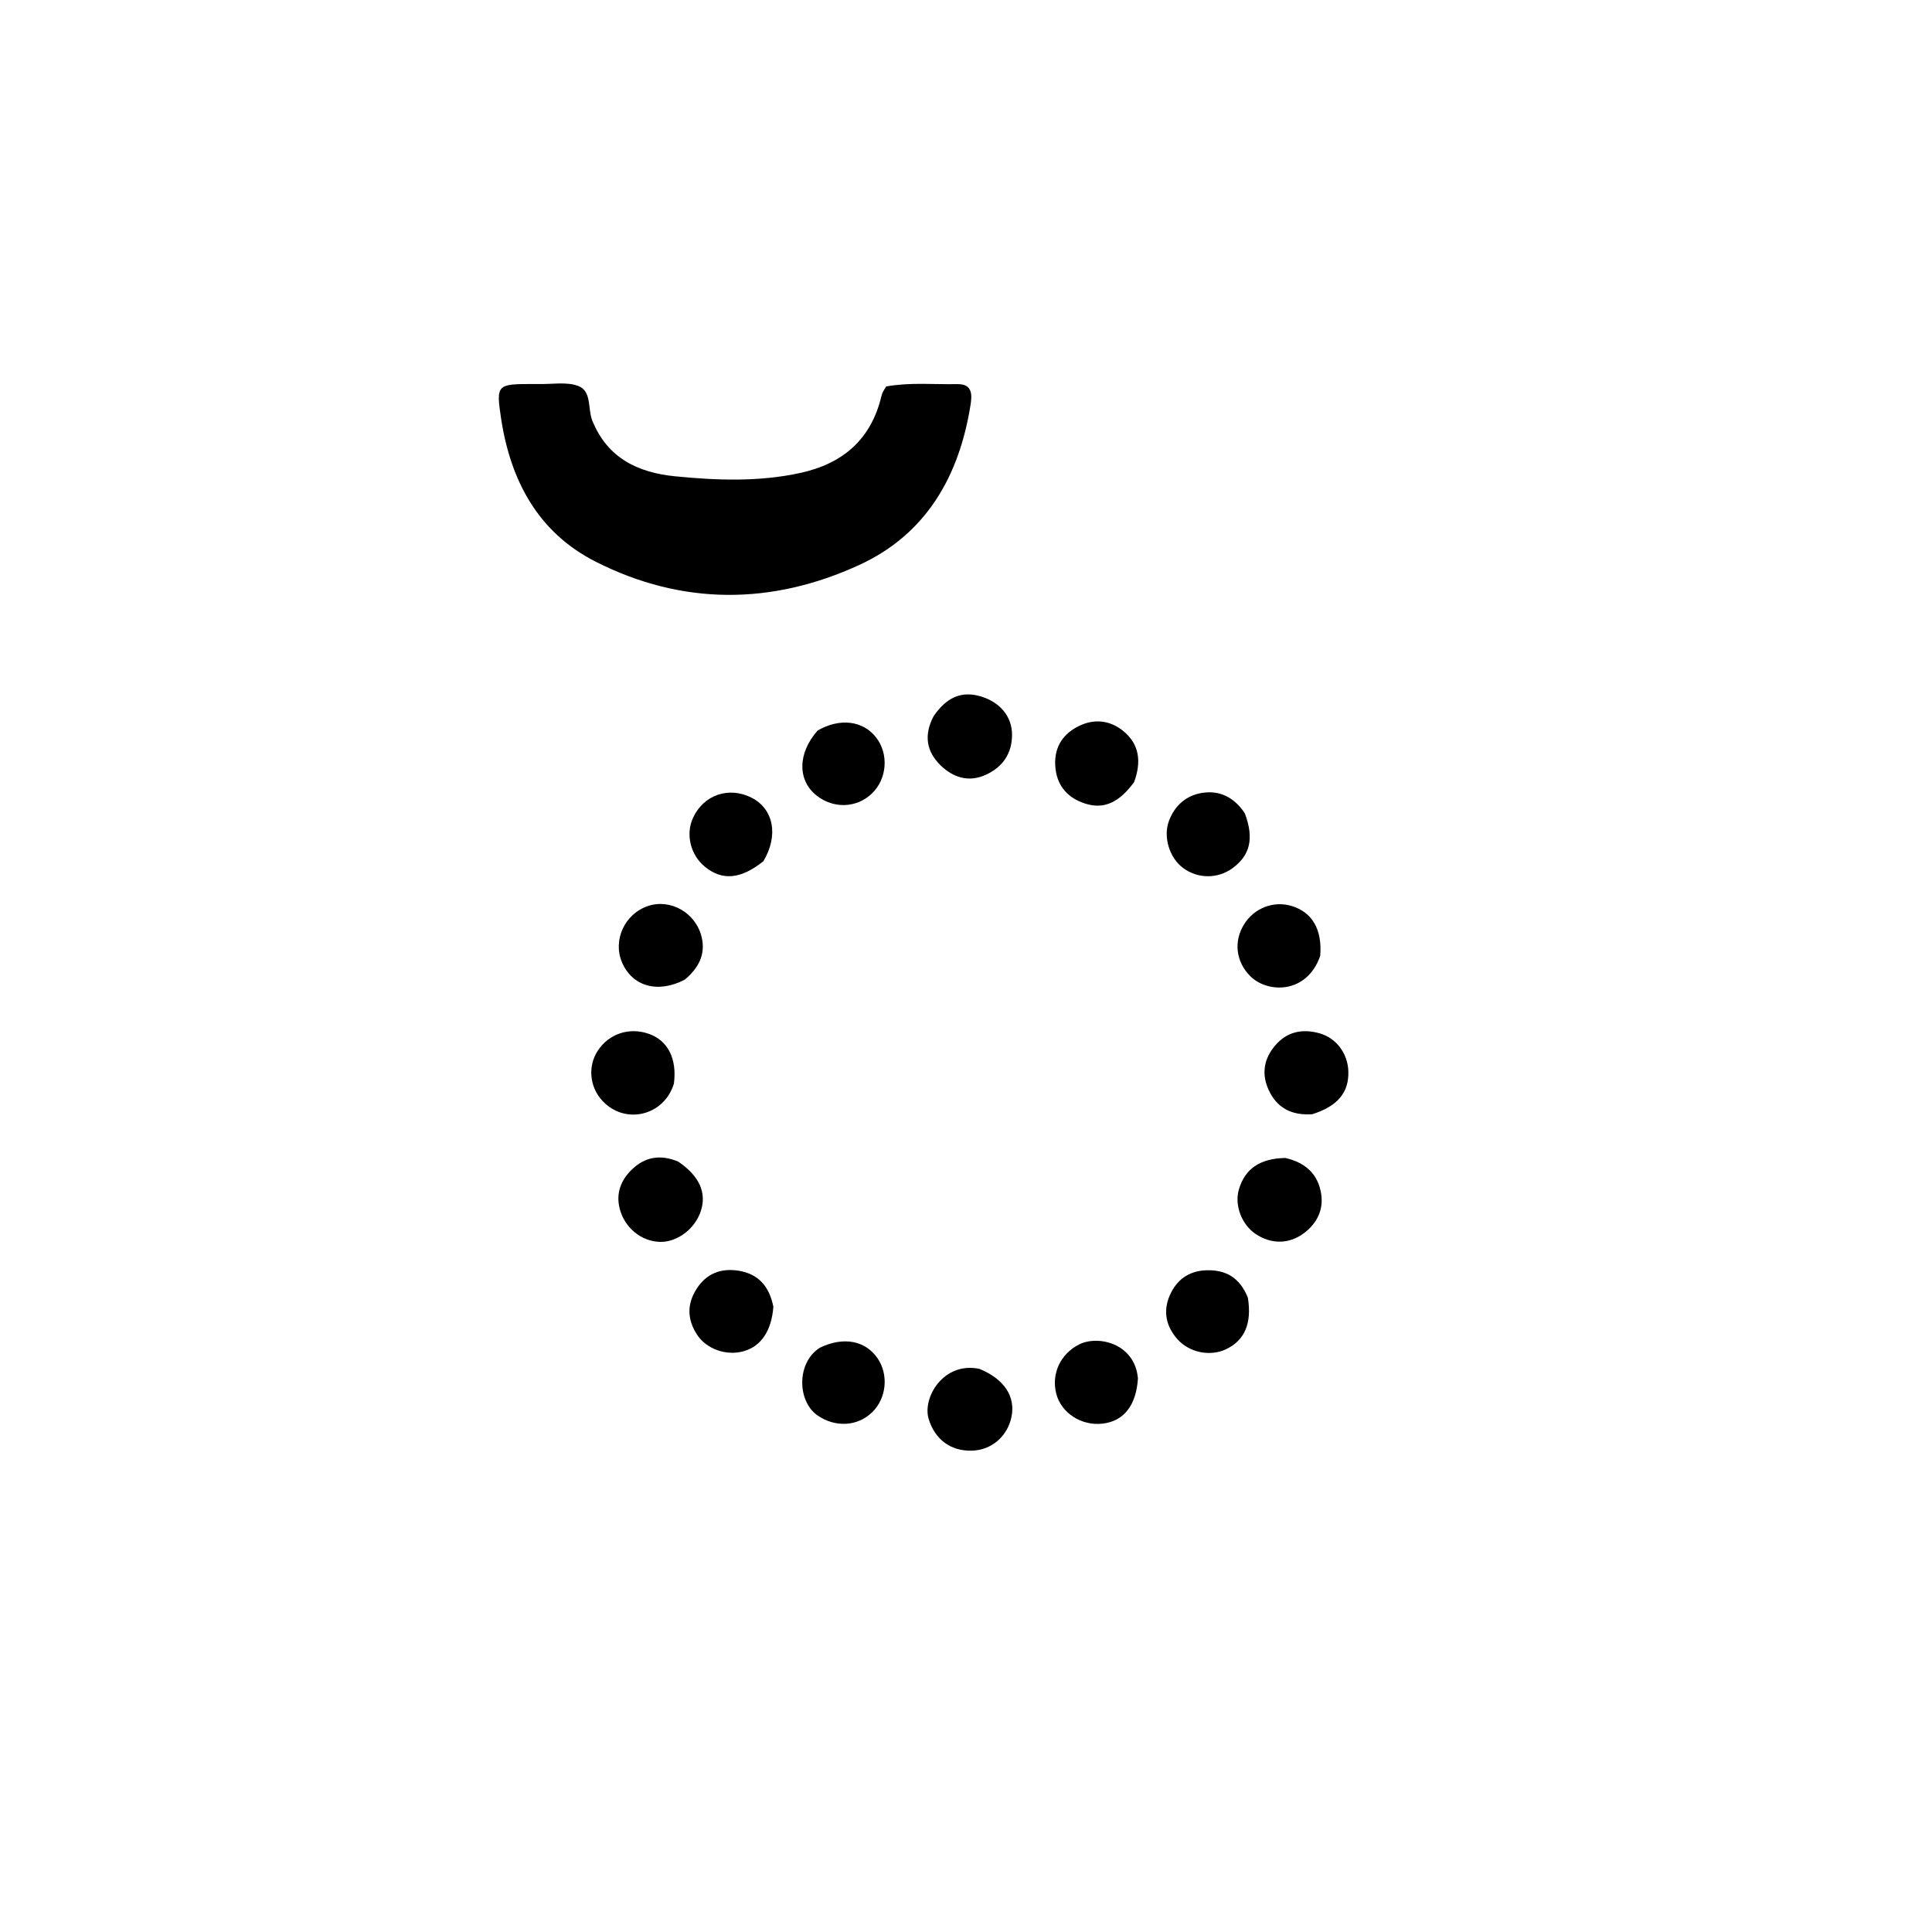 <svg version="1.1" id="Layer_1" xmlns="http://www.w3.org/2000/svg" xmlns:xlink="http://www.w3.org/1999/xlink" x="0px" y="0px"
	 width="100%" viewBox="0 0 512 512" enable-background="new 0 0 512 512" xml:space="preserve">
<path fill="#000000" opacity="1" stroke="none" 
	d="
M234.867,102.409 
	C241.351,101.278 247.51,101.92 253.654,101.795 
	C257.807,101.71 257.616,104.71 257.192,107.364 
	C254.185,126.227 245.45,141.579 227.674,149.739 
	C204.519,160.367 180.866,160.484 157.908,148.879 
	C142.575,141.129 135.286,127.337 132.79,110.89 
	C131.415,101.824 131.748,101.774 141.304,101.766 
	C141.803,101.766 142.303,101.754 142.802,101.767 
	C146.287,101.858 150.071,101.132 153.181,102.261 
	C156.89,103.606 155.708,108.305 156.951,111.418 
	C160.961,121.455 169.187,125.257 178.866,126.219 
	C189.939,127.319 201.121,127.738 212.149,125.322 
	C223.391,122.858 230.887,116.411 233.594,104.934 
	C233.78,104.147 234.2,103.415 234.867,102.409 
z"/>
<path fill="#000000" opacity="1" stroke="none" 
	d="
M340.627,306.872 
	C346.057,308.119 349.279,311.211 350.108,316.29 
	C350.802,320.543 349.069,324.108 345.677,326.712 
	C341.695,329.768 336.881,329.799 332.733,326.998 
	C329.035,324.502 327.109,319.381 328.312,315.244 
	C329.897,309.792 333.828,307.006 340.627,306.872 
z"/>
<path fill="#000000" opacity="1" stroke="none" 
	d="
M179.729,307.842 
	C185.378,311.652 187.314,316.121 185.717,320.97 
	C184.172,325.659 179.502,329.194 174.962,329.112 
	C169.989,329.022 165.524,325.393 164.225,320.303 
	C163.18,316.209 164.558,312.729 167.453,309.934 
	C170.854,306.65 174.897,305.811 179.729,307.842 
z"/>
<path fill="#000000" opacity="1" stroke="none" 
	d="
M259.54,362.76 
	C266.161,365.466 269.143,370.112 268.064,375.437 
	C267.004,380.667 262.765,384.303 257.565,384.442 
	C251.829,384.596 247.717,381.368 246.099,376.01 
	C244.406,370.404 250.014,360.789 259.54,362.76 
z"/>
<path fill="#000000" opacity="1" stroke="none" 
	d="
M178.592,287.178 
	C175.987,295.726 165.636,298.166 159.656,291.738 
	C156.204,288.028 155.736,282.53 158.423,278.438 
	C161.378,273.938 166.766,272.159 171.944,273.974 
	C176.936,275.725 179.466,280.507 178.592,287.178 
z"/>
<path fill="#000000" opacity="1" stroke="none" 
	d="
M202.301,228.239 
	C196.283,233.055 191.363,233.423 186.811,229.698 
	C182.954,226.542 181.637,221.055 183.684,216.676 
	C186.505,210.643 193.129,208.367 199.119,211.373 
	C204.978,214.313 206.425,221.35 202.301,228.239 
z"/>
<path fill="#000000" opacity="1" stroke="none" 
	d="
M329.89,215.532 
	C332.389,222.199 331.302,226.661 326.635,230.073 
	C322.728,232.929 317.48,232.921 313.572,230.055 
	C309.924,227.378 308.182,221.803 309.798,217.513 
	C311.323,213.461 314.355,210.802 318.545,210.13 
	C323.168,209.389 327.011,211.214 329.89,215.532 
z"/>
<path fill="#000000" opacity="1" stroke="none" 
	d="
M181.475,259.619 
	C174.291,263.358 167.569,261.39 164.851,255.064 
	C162.325,249.182 165.529,242.194 171.709,240.106 
	C177.709,238.078 184.434,241.918 185.949,248.366 
	C187.015,252.909 185.198,256.485 181.475,259.619 
z"/>
<path fill="#000000" opacity="1" stroke="none" 
	d="
M349.866,253.325 
	C346.34,263.488 335.87,263.297 331.266,258.625 
	C327.527,254.832 326.878,249.438 329.716,244.915 
	C332.406,240.627 337.509,238.663 342.27,240.085 
	C347.697,241.705 350.456,246.296 349.866,253.325 
z"/>
<path fill="#000000" opacity="1" stroke="none" 
	d="
M347.733,295.286 
	C342.07,295.651 338.26,293.451 336.129,288.672 
	C334.256,284.473 335.002,280.484 337.955,277.039 
	C341.106,273.362 345.193,272.563 349.734,273.847 
	C354.121,275.088 357.172,279.182 357.324,283.885 
	C357.503,289.475 354.541,293.149 347.733,295.286 
z"/>
<path fill="#000000" opacity="1" stroke="none" 
	d="
M247.448,189.748 
	C250.704,185.015 254.639,182.915 260.068,184.599 
	C265.016,186.133 268.219,189.883 268.202,194.755 
	C268.184,199.704 265.719,203.307 261.202,205.349 
	C256.666,207.4 252.571,206.032 249.279,202.841 
	C245.581,199.256 244.712,194.846 247.448,189.748 
z"/>
<path fill="#000000" opacity="1" stroke="none" 
	d="
M300.543,207.282 
	C296.546,212.715 292.523,214.544 287.573,212.955 
	C283.126,211.527 280.239,208.478 279.712,203.637 
	C279.165,198.614 281.222,194.826 285.643,192.541 
	C289.869,190.358 294.182,190.814 297.785,193.813 
	C301.977,197.302 302.515,201.95 300.543,207.282 
z"/>
<path fill="#000000" opacity="1" stroke="none" 
	d="
M301.565,365.328 
	C301.089,372.551 297.764,376.627 292.192,377.277 
	C286.582,377.932 281.215,374.449 279.909,369.308 
	C278.568,364.026 281.056,358.829 285.89,356.331 
	C290.987,353.698 300.799,356.036 301.565,365.328 
z"/>
<path fill="#000000" opacity="1" stroke="none" 
	d="
M330.699,343.903 
	C331.812,350.797 329.796,355.258 324.86,357.584 
	C320.701,359.544 315.22,358.463 312.067,354.942 
	C309.024,351.544 308.174,347.549 309.965,343.374 
	C311.722,339.28 314.912,336.822 319.589,336.643 
	C324.829,336.442 328.559,338.565 330.699,343.903 
z"/>
<path fill="#000000" opacity="1" stroke="none" 
	d="
M216.667,193.609 
	C222.593,190.182 228.694,190.994 232.148,195.397 
	C235.601,199.799 235.101,206.451 231.027,210.323 
	C227.011,214.14 220.965,214.374 216.477,210.886 
	C211.345,206.897 211.294,199.707 216.667,193.609 
z"/>
<path fill="#000000" opacity="1" stroke="none" 
	d="
M217.29,357.147 
	C223.606,354.109 229.421,355.309 232.597,360.014 
	C235.526,364.354 234.923,370.509 231.209,374.19 
	C227.281,378.081 221.297,378.341 216.622,375.079 
	C211.285,371.356 211.015,361.11 217.29,357.147 
z"/>
<path fill="#000000" opacity="1" stroke="none" 
	d="
M204.95,346.309 
	C204.448,352.786 201.647,356.795 197.074,358.087 
	C192.513,359.375 187.265,357.562 184.745,353.731 
	C182.121,349.743 181.996,345.653 184.583,341.589 
	C187.192,337.489 191.064,336.012 195.715,336.752 
	C200.897,337.575 203.869,340.815 204.95,346.309 
z"/>
</svg>